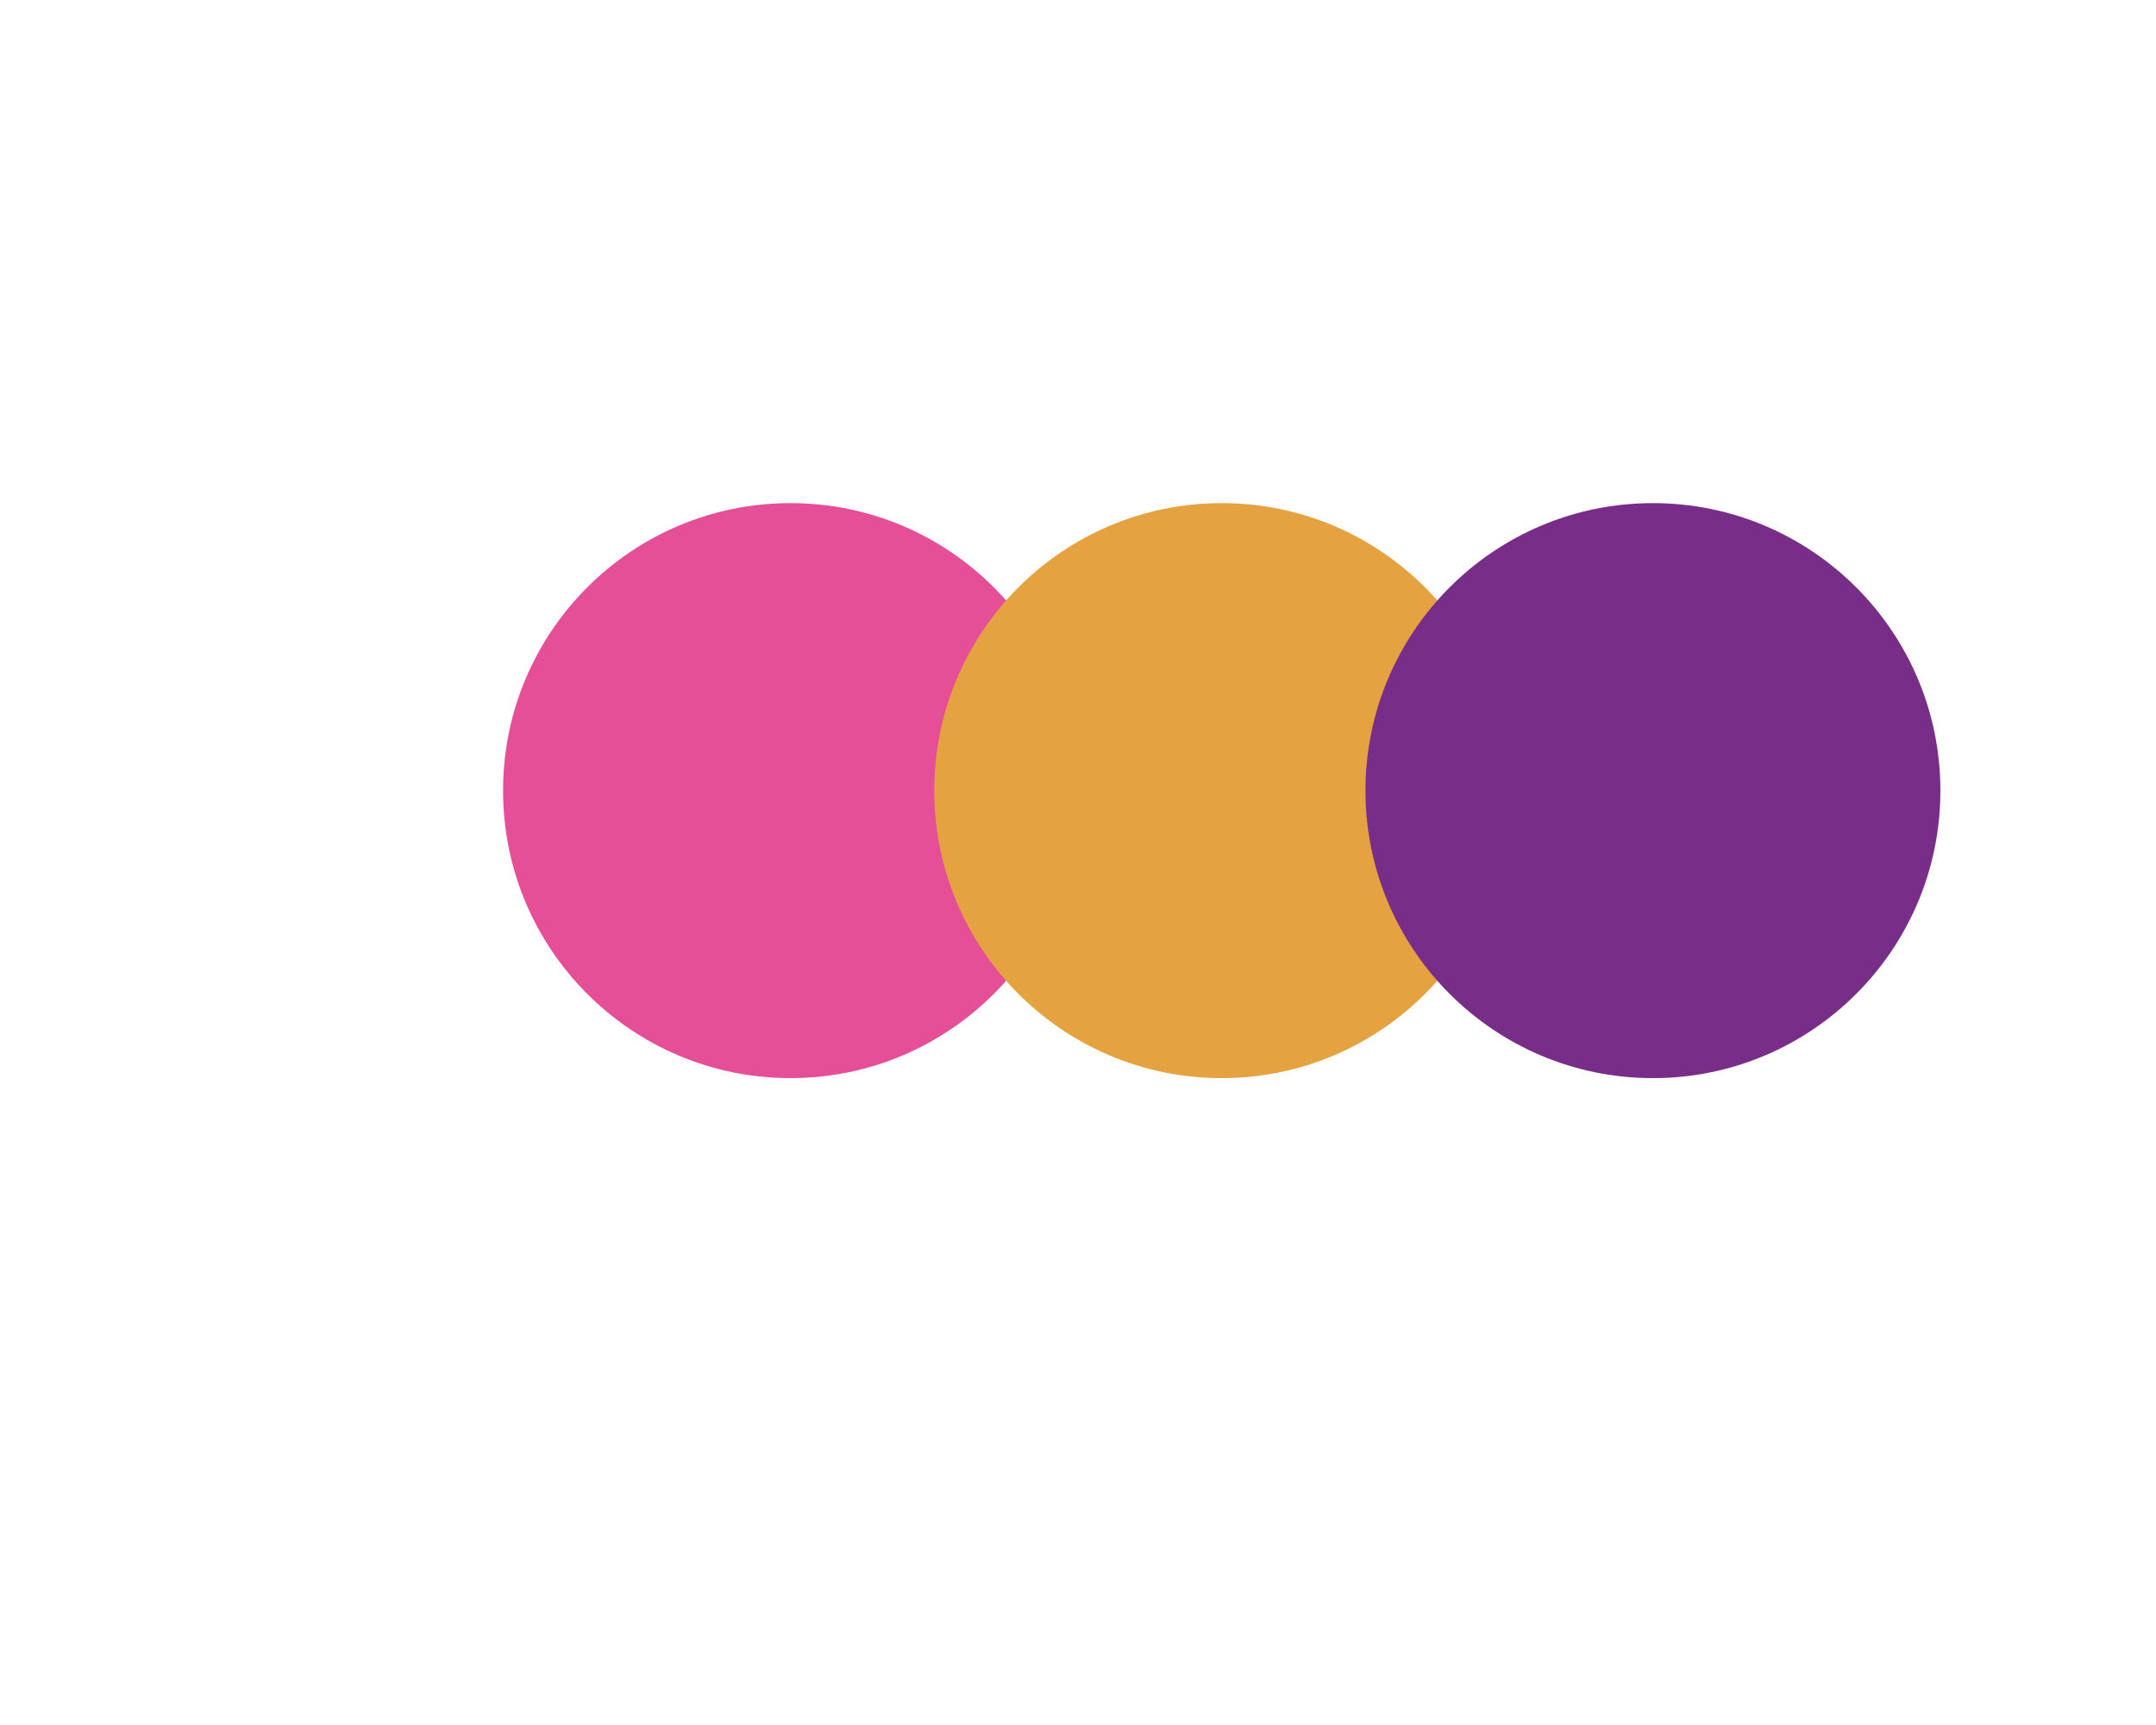 <?xml version="1.0" encoding="utf-8"?>
<!-- Generator: Adobe Illustrator 17.0.0, SVG Export Plug-In . SVG Version: 6.00 Build 0)  -->
<!DOCTYPE svg PUBLIC "-//W3C//DTD SVG 1.1//EN" "http://www.w3.org/Graphics/SVG/1.1/DTD/svg11.dtd">
<svg version="1.1" id="Layer_1" xmlns="http://www.w3.org/2000/svg" xmlns:xlink="http://www.w3.org/1999/xlink" x="0px" y="0px"
	 width="60px" height="48px" viewBox="-4 -4 60 48" enable-background="new -4 -4 60 48" xml:space="preserve">
<g>
	<circle fill="#e44f97" cx="18" cy="18" r="8"/>
	<circle fill="#e5a241" cx="30" cy="18" r="8"/>
	<circle fill="#782e88" cx="42" cy="18" r="8"/>
</g>
</svg>

